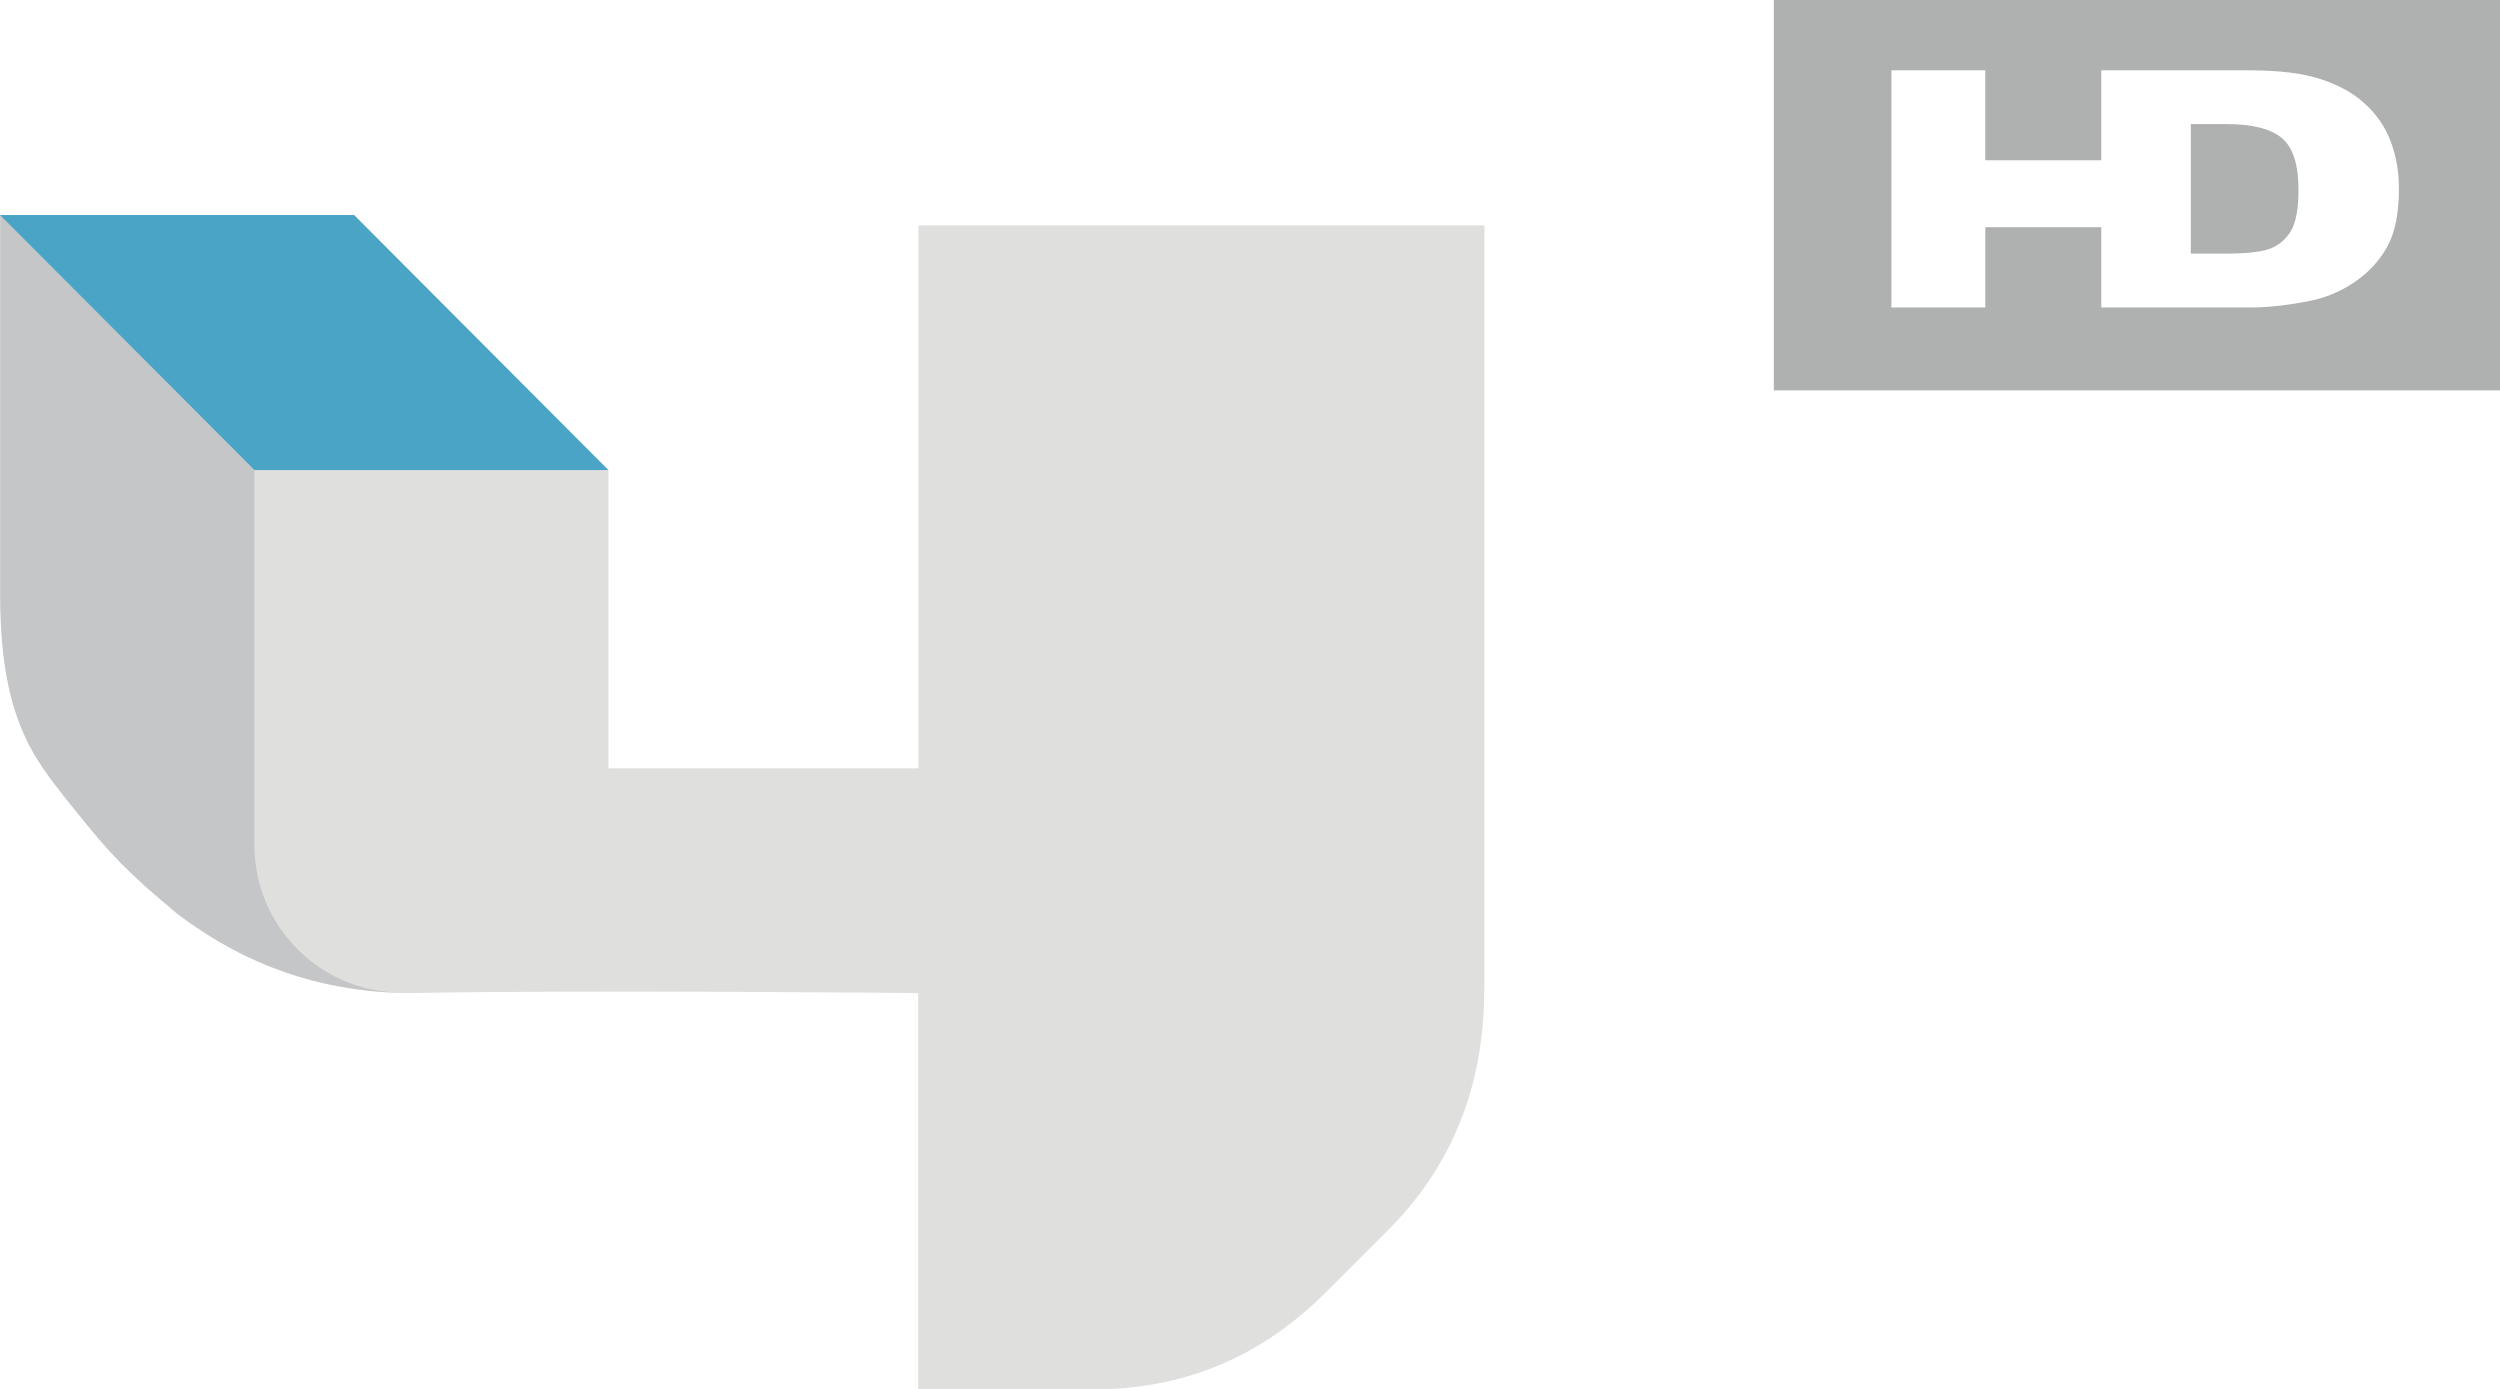 <svg version="1.1" viewBox="0 0 800 444.6" xml:space="preserve" xmlns="http://www.w3.org/2000/svg"><g transform="matrix(2.474 0 0 2.474 .559 68.992)"><path d="m191.75 100.13c0 14.358-5.566 24.225-12.449 31.109l-7.932 7.932c-6.668 6.668-16.132 12.664-30.329 12.664h-22.504v-51.273s-43.584-0.43-65.577 0c-14.734 0.296-28.929-8.765-31.053-10.916-4.732-4.759-4.114-4.194-9.115-9.168-5.028-4.974-12.959-14.196-12.959-31.217v-49.339h45.76l32.882 33.045v38.529h40.089v-70.228h73.214v98.862z" clip-rule="evenodd" fill="#dfdfde" fill-rule="evenodd" stroke-width="2.689"/><path d="m32.683 81.448v-48.53l-32.882-33.017v49.336c0 17.019 5.162 21.886 9.76 27.746 4.356 5.566 7.206 8.389 12.341 12.637 4.947 4.06 14.869 10.459 29.064 10.862-10.163-0.43-18.283-8.792-18.283-19.063" fill="#c5c6c7" stroke-width="2.689"/><path d="m-0.226-0.075h45.789l32.909 32.99h-45.789z" clip-rule="evenodd" fill="#4aa4c5" fill-rule="evenodd" stroke-width="2.689"/><path d="m244.42-18.786v30.67h12.141v-10.385h15.004v10.385h19.206c2.302 0 4.87-0.28 7.705-0.838 2.074-0.404 4.015-1.213 5.822-2.426 1.807-1.227 3.215-2.741 4.224-4.54 1.028-1.813 1.541-4.358 1.541-7.636 0-2.092-0.342-4.073-1.028-5.942-0.685-1.869-1.788-3.507-3.311-4.916-1.522-1.409-3.453-2.49-5.793-3.243-2.321-0.753-5.375-1.129-9.161-1.129h-19.206v11.627h-15.004v-11.627zm38.726 6.945h4.57c3.349 0 5.746 0.6 7.192 1.799 1.446 1.2 2.169 3.424 2.169 6.674 0 2.455-0.324 4.233-0.971 5.335-0.647 1.088-1.54 1.855-2.682 2.301-1.141 0.432-3.063 0.649-5.765 0.649h-4.514zm-53.937-16.049h93.959v50.5h-93.959z" fill="#afb1b0" stroke-width="1.251"/></g></svg>
